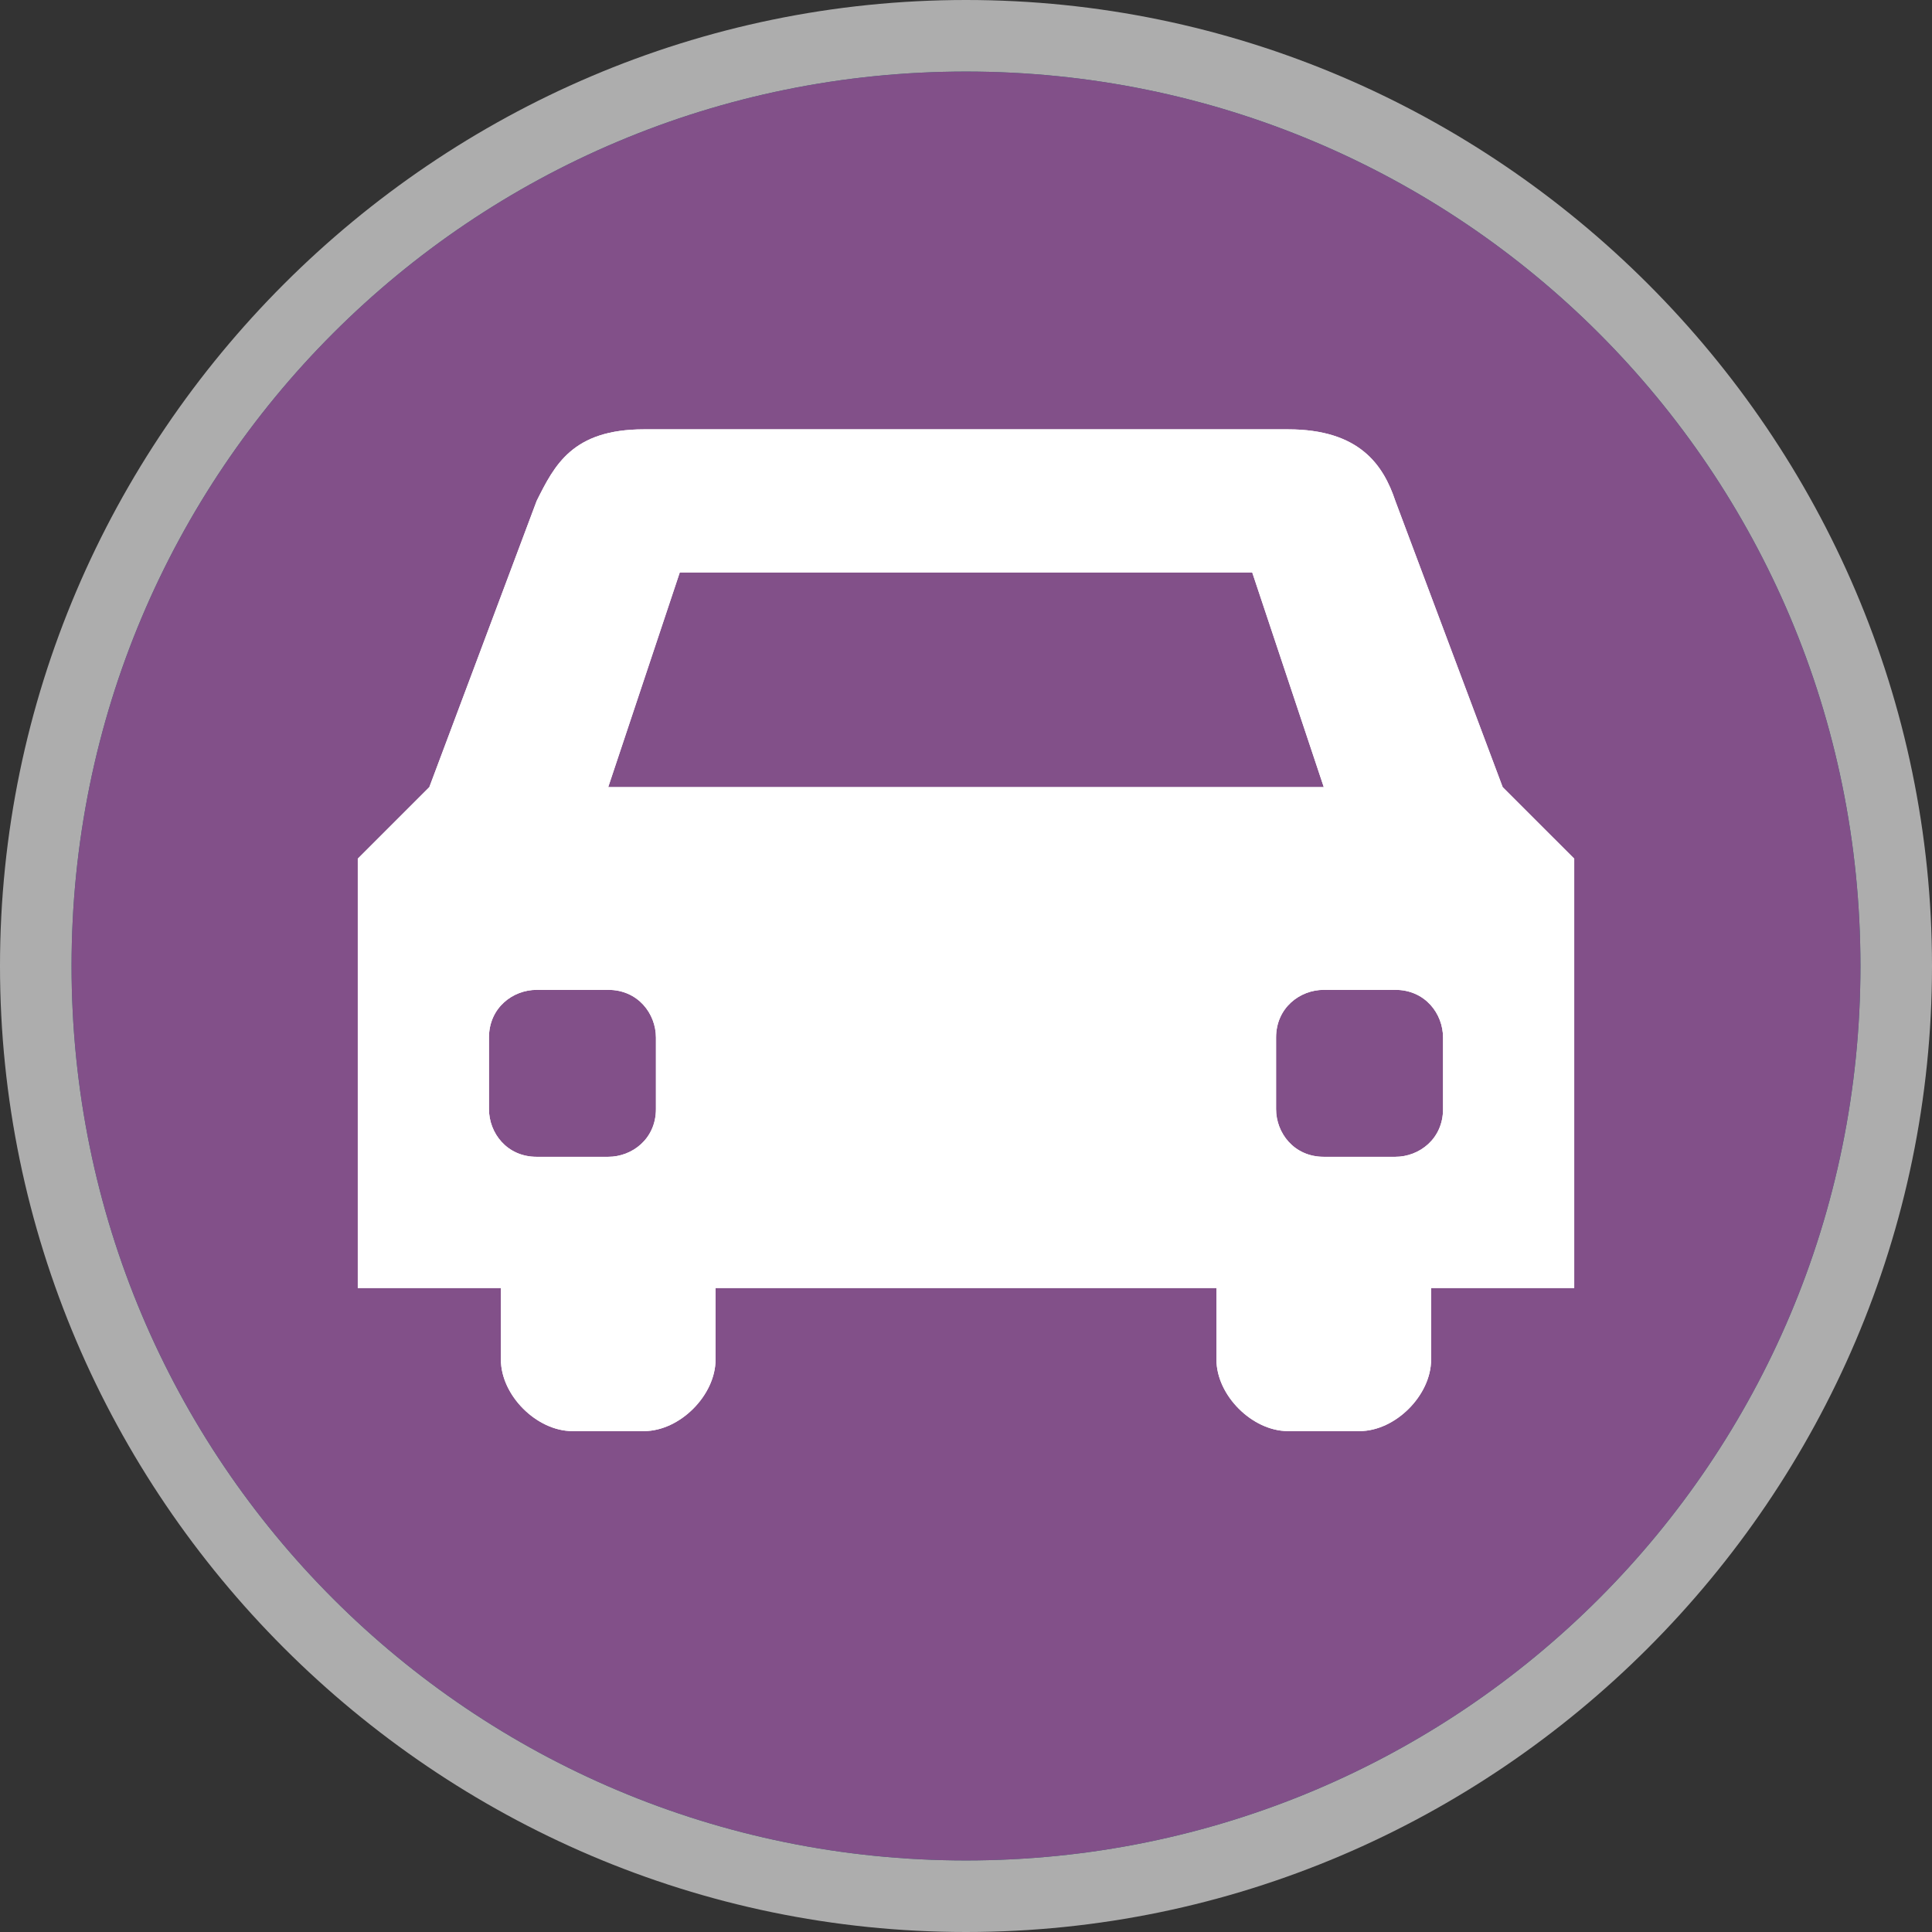 <?xml version="1.0" encoding="utf-8"?>
<!-- Generator: Adobe Illustrator 21.0.2, SVG Export Plug-In . SVG Version: 6.00 Build 0)  -->
<svg version="1.1" id="Слой_1" xmlns="http://www.w3.org/2000/svg" xmlns:xlink="http://www.w3.org/1999/xlink" x="0px" y="0px"
	 viewBox="0 0 32.4 32.4" enable-background="new 0 0 32.4 32.4" xml:space="preserve">
<rect x="0" y="0" width="32.4" height="32.4" fill="#333333" stroke="none"/>
<title>car_shop-l</title>
<desc>Created with Sketch.</desc>
<g id="POI-Clear">
	<g id="car_shop-l">
		<path id="Shape" fill="#FFFFFF" fill-opacity="0.6" d="M16.2,32.4C7.3,32.4,0,25.1,0,16.2C0,7.3,7.3,0,16.2,0s16.2,7.3,16.2,16.2
			C32.4,25.1,25.1,32.4,16.2,32.4L16.2,32.4z"/>
		<g id="Shape_1_">
			<g>
				<path id="path-1" fill="#2D7970" d="M31.2,16.2c0,8.3-6.7,15-15,15s-15-6.7-15-15s6.7-15,15-15S31.2,7.9,31.2,16.2L31.2,16.2z"
					/>
			</g>
			<g>
				<path id="path-1_1_" fill="#825089" d="M31.2,16.2c0,8.3-6.7,15-15,15s-15-6.7-15-15s6.7-15,15-15S31.2,7.9,31.2,16.2L31.2,16.2
					z"/>
			</g>
		</g>
		<g id="Shape_2_">
			<g>
				<path id="path-2" fill="#FFFFFF" d="M25.2,13.2l-1.8-4.8c-0.2-0.6-0.6-1.2-1.8-1.2H10.8C9.6,7.2,9.3,7.8,9,8.4l-1.8,4.8L6,14.4
					v7.2h2.4v1.2C8.4,23.4,9,24,9.6,24h1.2c0.6,0,1.2-0.6,1.2-1.2v-1.2h8.4v1.2c0,0.6,0.6,1.2,1.2,1.2h1.2c0.6,0,1.2-0.6,1.2-1.2
					v-1.2h2.4v-7.2L25.2,13.2L25.2,13.2z M11.4,9.6H21l1.2,3.6H10.2L11.4,9.6L11.4,9.6z M11,18.6c0,0.5-0.4,0.8-0.8,0.8H9
					c-0.5,0-0.8-0.4-0.8-0.8v-1.2c0-0.5,0.4-0.8,0.8-0.8h1.2c0.5,0,0.8,0.4,0.8,0.8V18.6L11,18.6z M24.2,18.6c0,0.5-0.4,0.8-0.8,0.8
					h-1.2c-0.5,0-0.8-0.4-0.8-0.8v-1.2c0-0.5,0.4-0.8,0.8-0.8h1.2c0.5,0,0.8,0.4,0.8,0.8V18.6L24.2,18.6z"/>
			</g>
			<g>
				<path id="path-2_1_" fill="#FFFFFF" d="M25.2,13.2l-1.8-4.8c-0.2-0.6-0.6-1.2-1.8-1.2H10.8C9.6,7.2,9.3,7.8,9,8.4l-1.8,4.8
					L6,14.4v7.2h2.4v1.2C8.4,23.4,9,24,9.6,24h1.2c0.6,0,1.2-0.6,1.2-1.2v-1.2h8.4v1.2c0,0.6,0.6,1.2,1.2,1.2h1.2
					c0.6,0,1.2-0.6,1.2-1.2v-1.2h2.4v-7.2L25.2,13.2L25.2,13.2z M11.4,9.6H21l1.2,3.6H10.2L11.4,9.6L11.4,9.6z M11,18.6
					c0,0.5-0.4,0.8-0.8,0.8H9c-0.5,0-0.8-0.4-0.8-0.8v-1.2c0-0.5,0.4-0.8,0.8-0.8h1.2c0.5,0,0.8,0.4,0.8,0.8V18.6L11,18.6z
					 M24.2,18.6c0,0.5-0.4,0.8-0.8,0.8h-1.2c-0.5,0-0.8-0.4-0.8-0.8v-1.2c0-0.5,0.4-0.8,0.8-0.8h1.2c0.5,0,0.8,0.4,0.8,0.8V18.6
					L24.2,18.6z"/>
			</g>
		</g>
	</g>
</g>
</svg>
